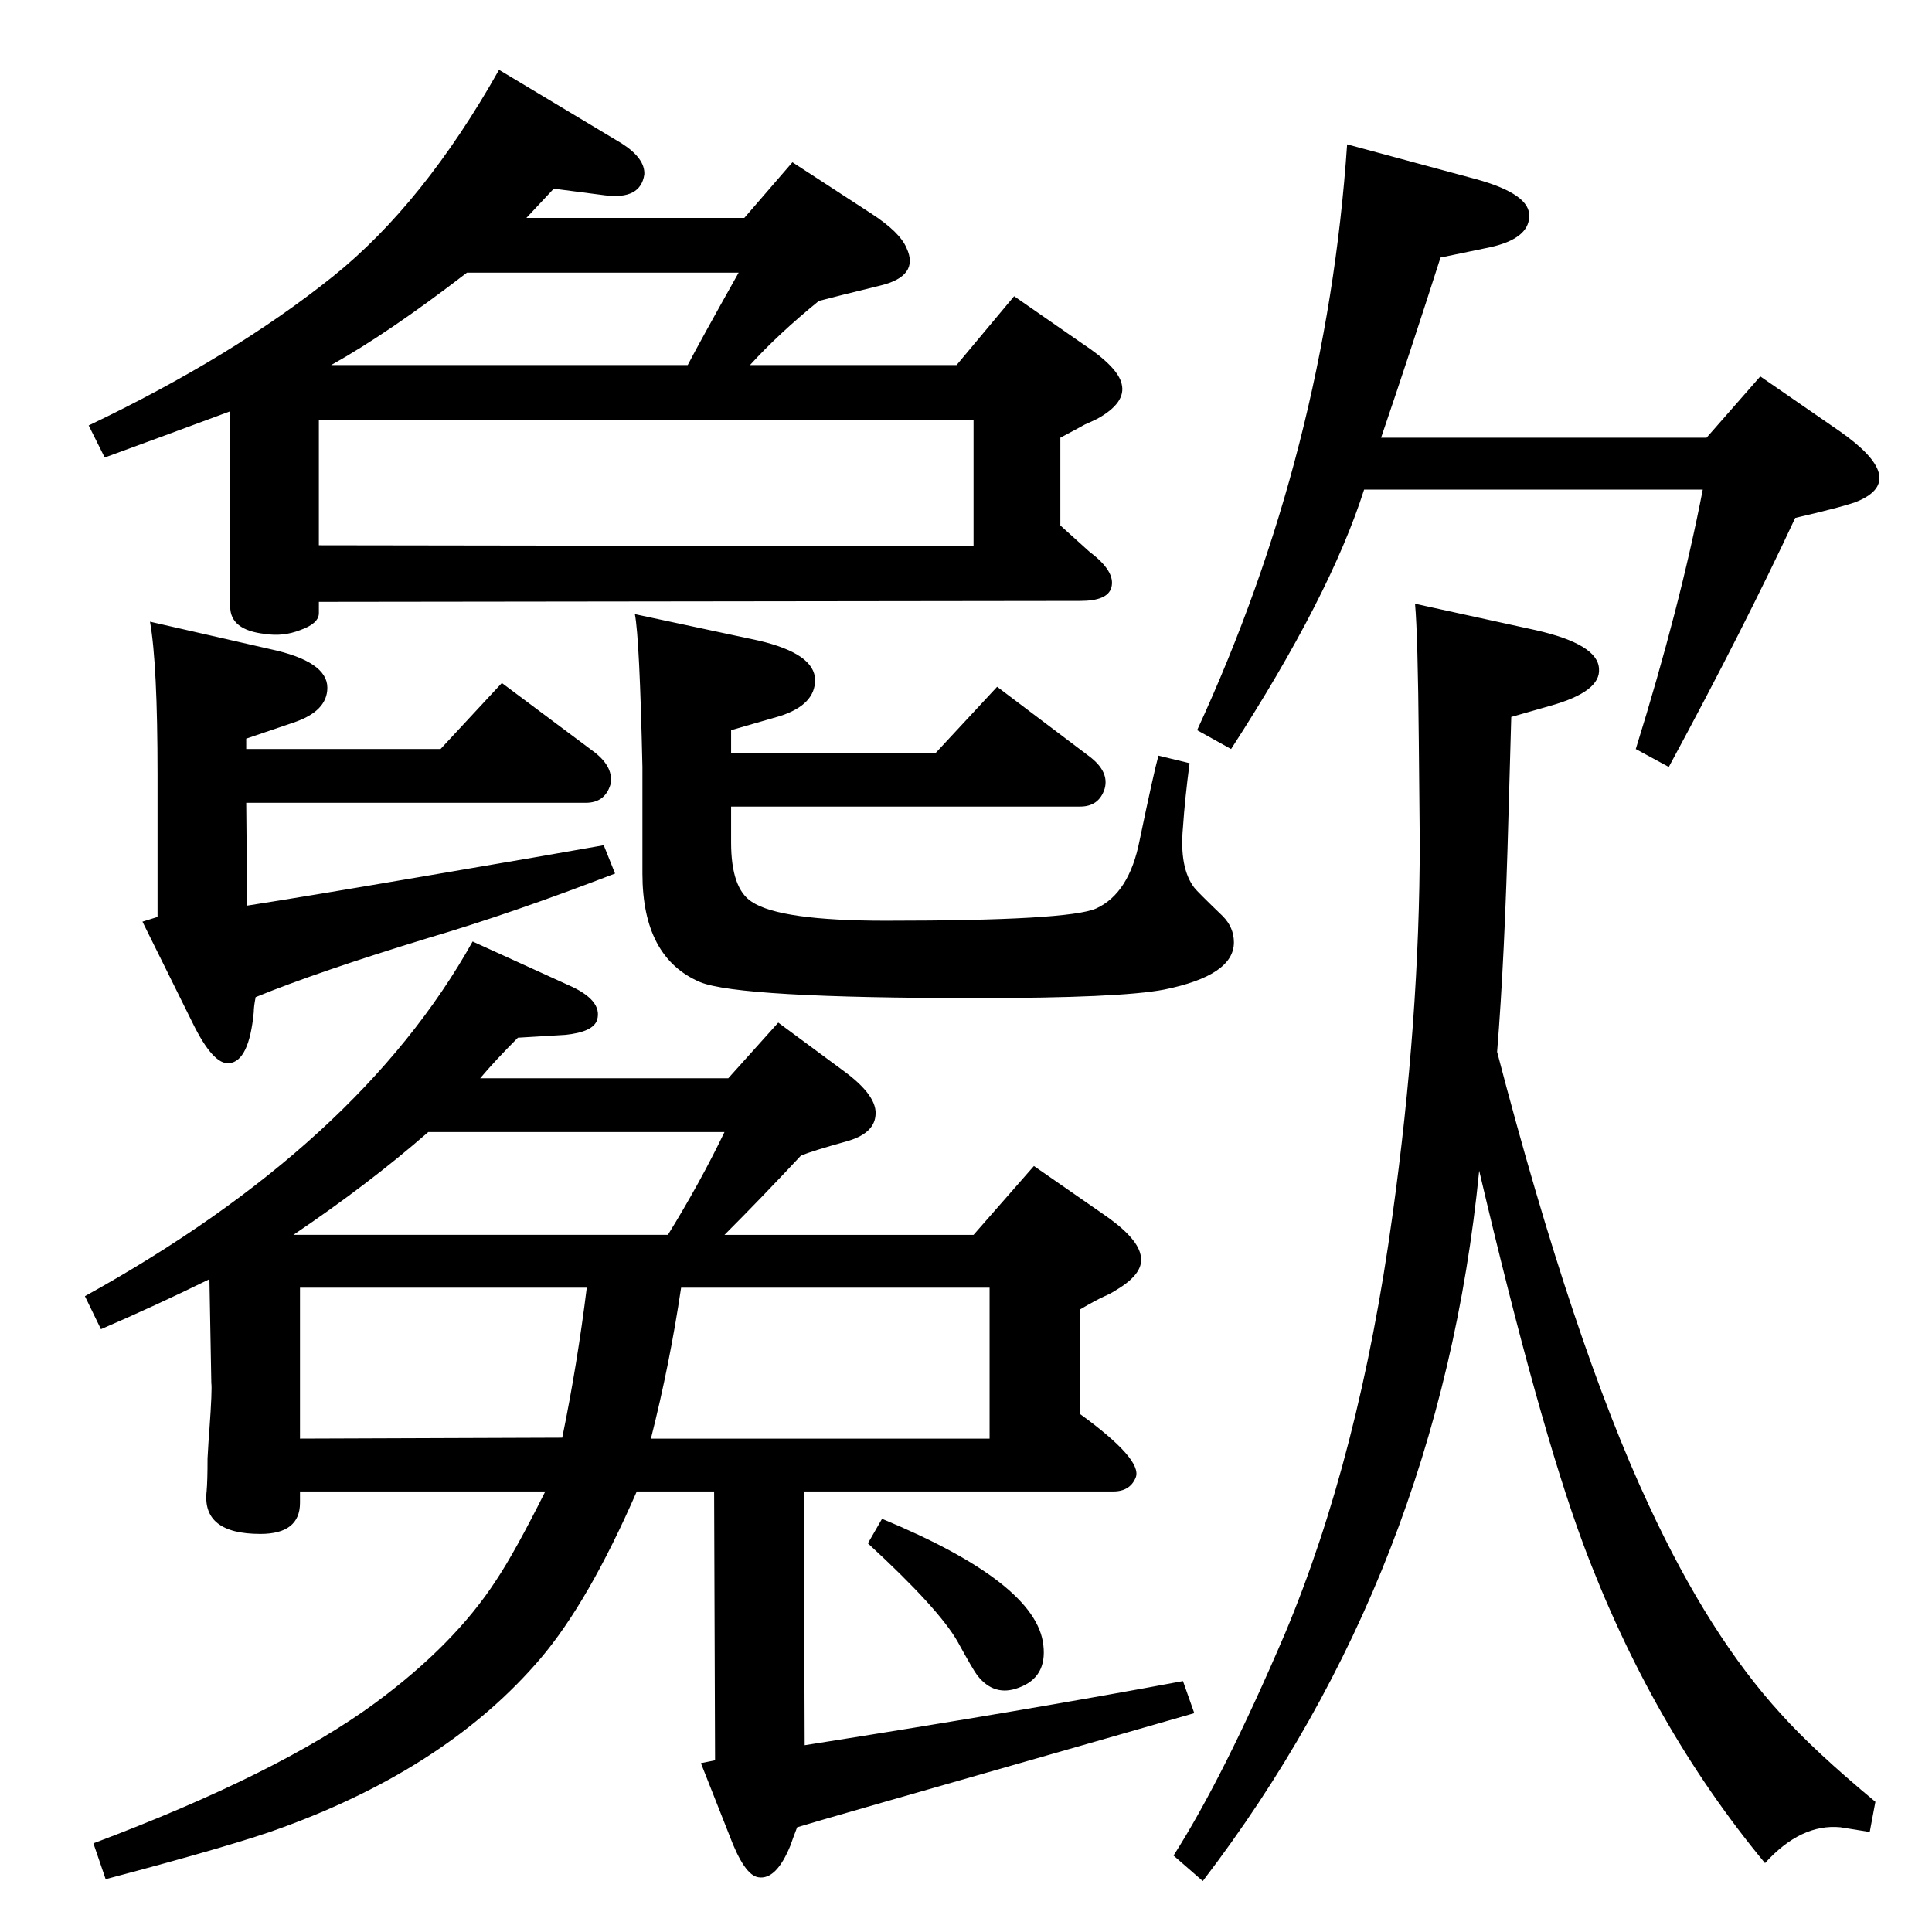 <?xml version="1.0" standalone="no"?>
<!DOCTYPE svg PUBLIC "-//W3C//DTD SVG 1.1//EN" "http://www.w3.org/Graphics/SVG/1.1/DTD/svg11.dtd" >
<svg xmlns="http://www.w3.org/2000/svg" xmlns:xlink="http://www.w3.org/1999/xlink" version="1.1" viewBox="0 0 2048 2048">
  <g transform="matrix(1 0 0 -1 0 2048)">
   <path fill="currentColor"
d="M549 948q-24 -24 -40 -43h263l53 59l69 -51q37 -27 34 -48q-2 -19 -31 -27q-36 -10 -48 -15q-42 -45 -81 -84h264l64 73l72 -50q37 -25 41 -44q5 -19 -25 -37q-6 -4 -13 -7q-9 -4 -26 -14v-111q66 -48 59 -67q-6 -15 -24 -15h-328l1 -269q241 38 401 68l12 -34l-80 -23
q-329 -94 -341 -98q-5 -13 -7 -19q-15 -37 -34 -34q-15 2 -31 45l-30 76l15 3l-1 285h-82q-51 -117 -102 -177q-98 -115 -273 -179q-48 -18 -188 -55l-13 38q197 74 299 149q84 62 128 130q20 30 52 94h-260v-12q0 -33 -42 -33q-62 0 -57 45q1 11 1 35q1 19 2 31q3 42 2 49
l-2 110q-57 -28 -115 -53l-17 35q291 161 411 376l101 -46q37 -16 31 -37q-4 -13 -34 -16zM722 683q-12 -81 -32 -160h359v160h-327zM318 523l278 1q16 78 26 159h-304v-160zM454 848q-63 -55 -143 -109h397q34 55 60 109h-314zM271 991q-2 -10 -2 -16q-5 -52 -26 -54
q-17 -2 -39 43l-53 107l16 5v151q0 117 -8 162l127 -29q61 -13 61 -41q0 -25 -36 -37l-50 -17v-11h206l65 70l99 -74q20 -16 16 -34q-6 -19 -26 -19h-360l1 -109q58 9 181 30q147 25 197 34l12 -30q-109 -42 -197 -68q-118 -36 -184 -63zM935 438q164 -68 171 -134
q4 -34 -26 -45q-26 -10 -44 13q-4 5 -21 36q-20 35 -95 104zM775 1250h217l65 70l98 -74q21 -16 16 -34q-6 -19 -26 -19h-370v-38q0 -49 22 -63q30 -20 142 -20q194 0 223 13q35 16 46 72q15 72 20 90l33 -8q-5 -38 -7 -68q-4 -43 12 -64q3 -4 30 -30q12 -12 12 -28
q0 -35 -74 -50q-47 -9 -199 -9q-252 0 -293 17q-61 26 -61 115v113q-3 136 -8 162l131 -28q60 -14 60 -42q0 -26 -37 -38l-52 -15v-24zM1446 1529q-36 -113 -141 -275l-36 20q137 297 159 621l137 -37q58 -16 56 -40q-1 -23 -41 -32l-53 -11q-32 -100 -63 -191h345l57 65
l84 -58q73 -51 20 -74q-11 -5 -67 -18q-54 -116 -134 -264l-35 19q47 151 71 275h-359zM244 1612q-70 -26 -133 -49l-17 34q153 73 259 158q96 77 176 219l130 -78q25 -16 24 -33q-4 -27 -42 -22l-54 7l-29 -31h231l51 59l83 -54q31 -20 38 -37q14 -30 -29 -40
q-45 -11 -64 -16q-43 -35 -73 -68h219l61 73l72 -50q38 -25 42 -43q5 -20 -26 -37q-6 -3 -13 -6q-9 -5 -26 -14v-93l31 -28q28 -21 23 -38q-4 -14 -33 -14l-807 -1v-12q0 -11 -20 -18q-18 -7 -37 -4q-37 4 -37 29v207zM351 1661h378q13 25 54 98h-288q-83 -64 -144 -98z
M1032 1603h-694v-133l694 -1v134zM1587 933q81 -310 161 -481q64 -138 140 -221q35 -39 100 -93l-6 -32q-18 3 -31 5q-42 4 -80 -38q-121 146 -193 339q-47 127 -110 395q-42 -425 -293 -753l-31 27q53 83 118 235q79 188 114 443q29 208 29 397l-1 106q-1 113 -4 146
l128 -28q66 -15 67 -41q2 -24 -51 -39l-42 -12q-2 -70 -3 -106q-4 -151 -12 -249z" />
  </g>

</svg>
